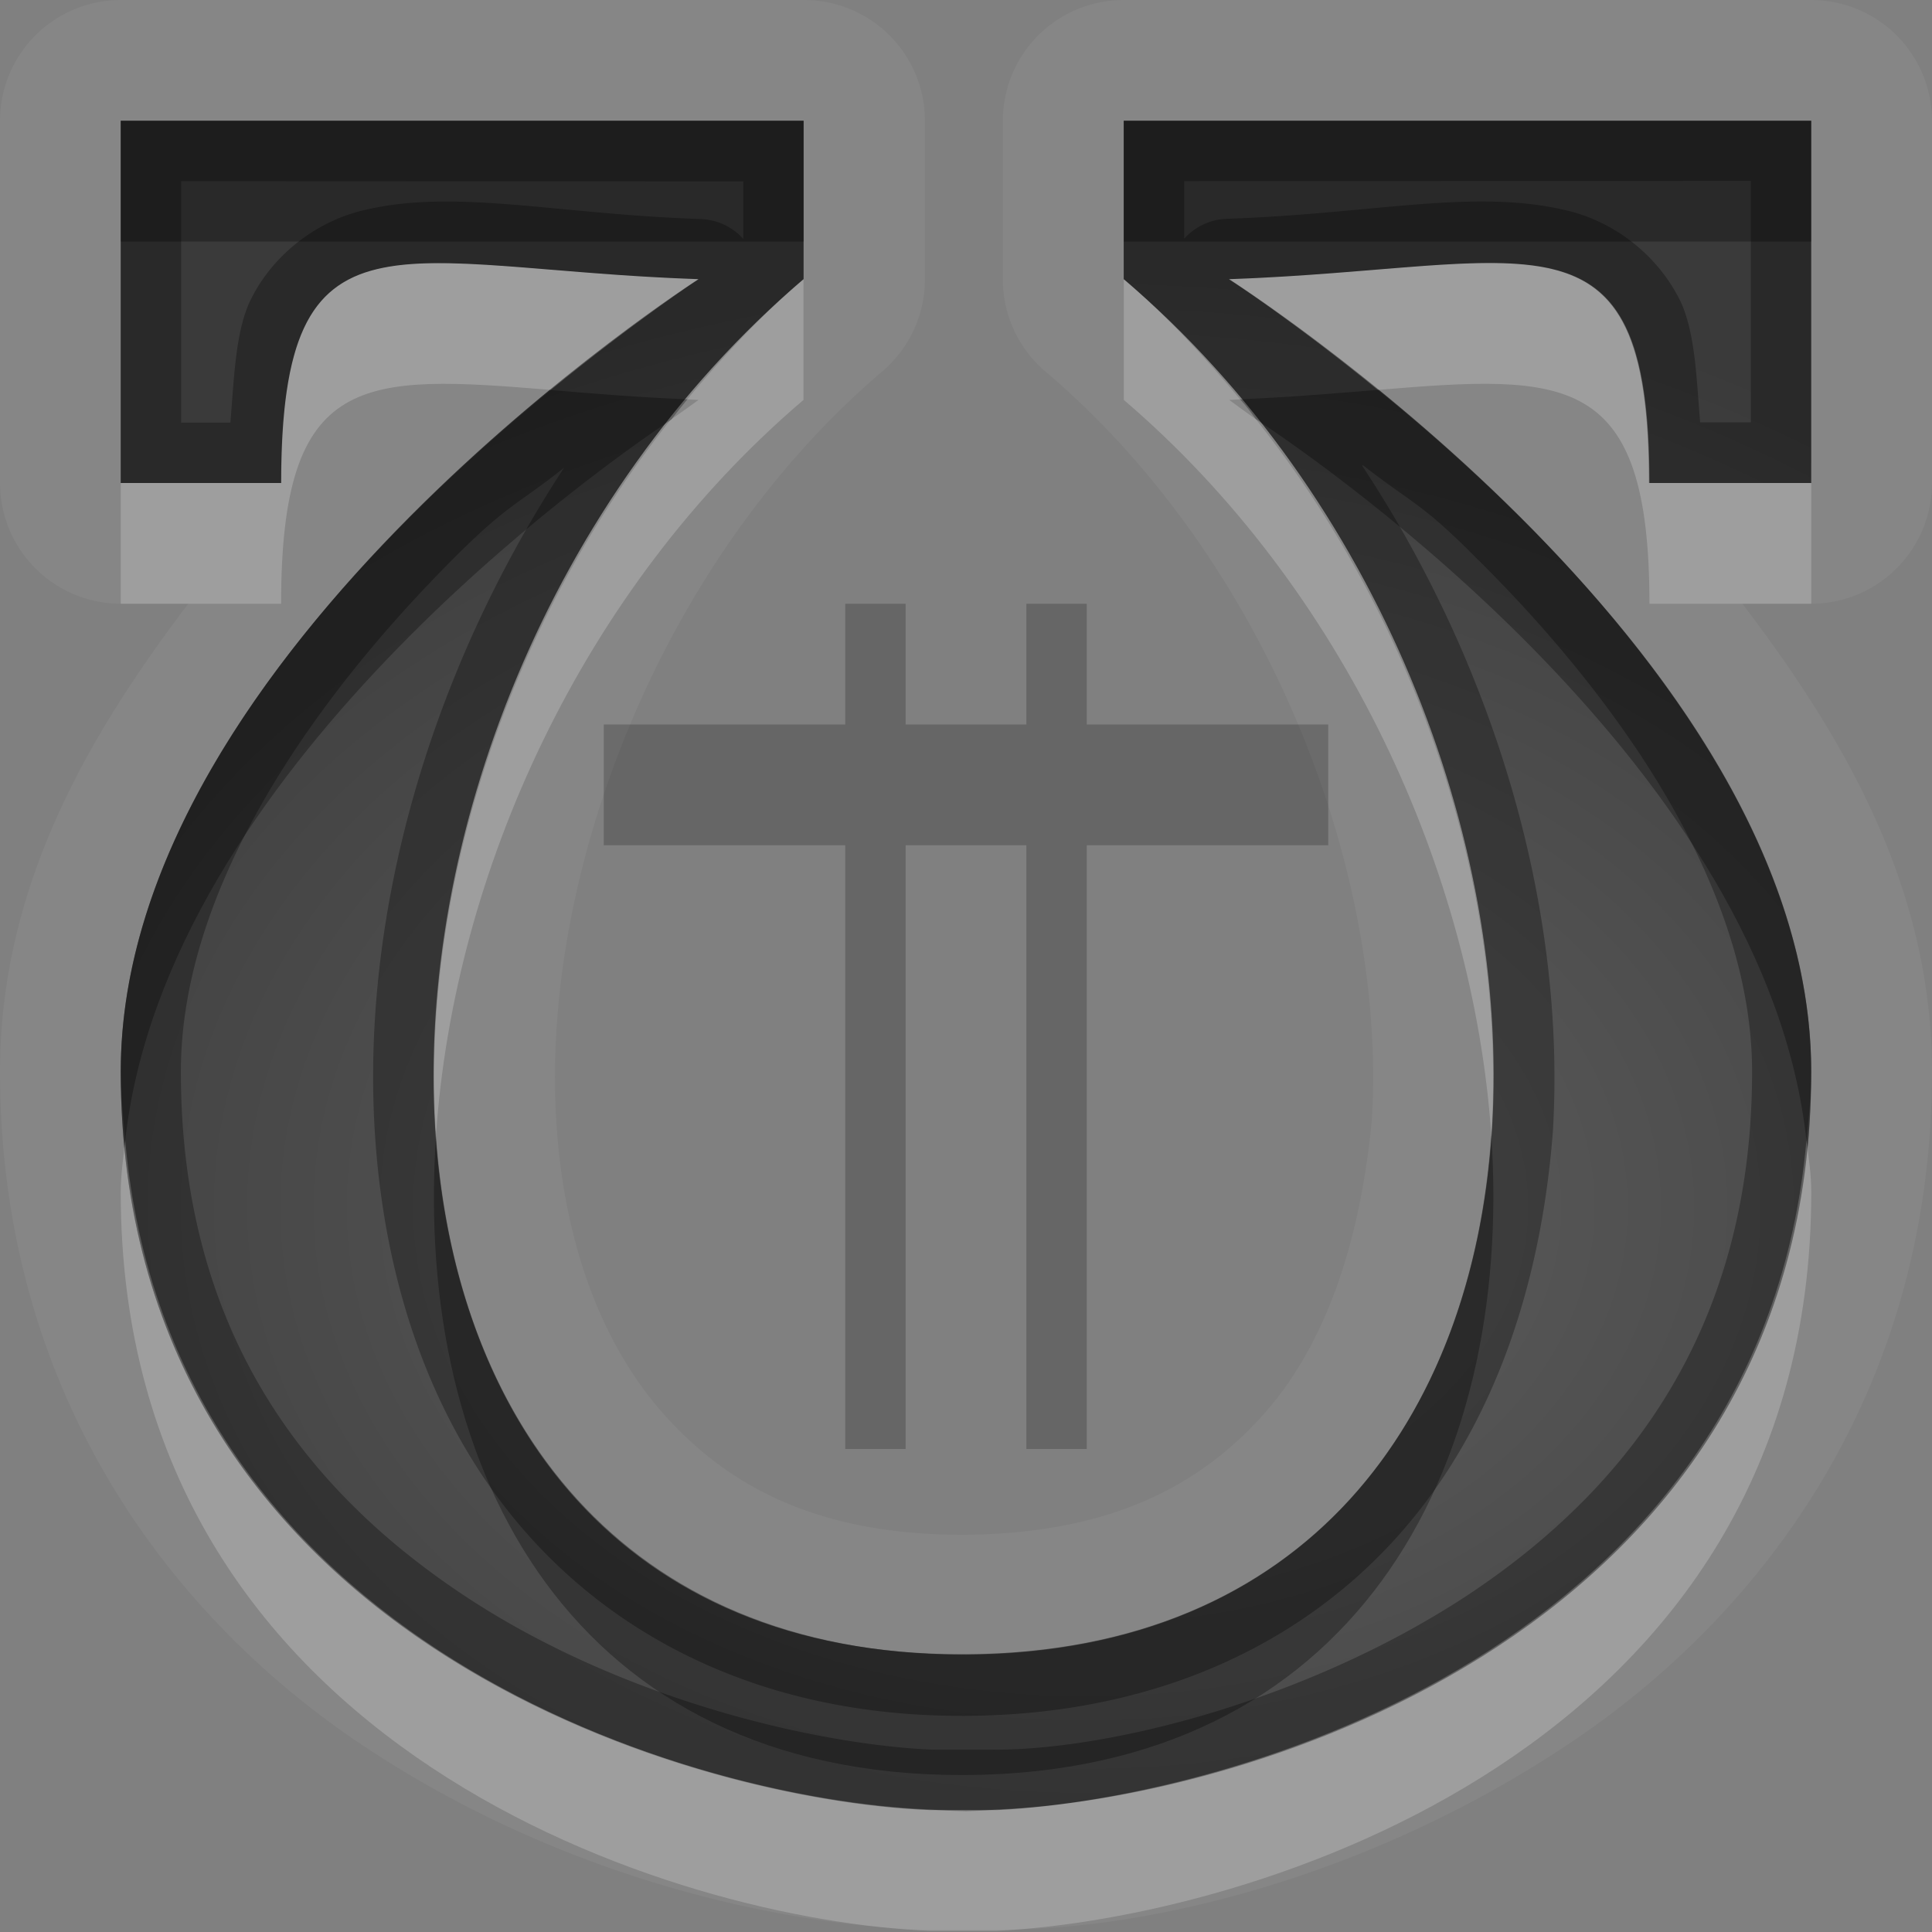 <?xml version="1.0" encoding="UTF-8"?>
<svg id="svg38" width="16" height="16" version="1.1" xmlns="http://www.w3.org/2000/svg" xmlns:cc="http://creativecommons.org/ns#" xmlns:dc="http://purl.org/dc/elements/1.1/" xmlns:rdf="http://www.w3.org/1999/02/22-rdf-syntax-ns#">
 <rect width="100%" height="100%" fill="#808080" stroke="none"/>
 <defs id="defs7">
  <radialGradient id="gr0" cx="9" cy="10" r="11" gradientTransform="matrix(1 0 0 .727 0 2.727)" gradientUnits="userSpaceOnUse">
   <stop id="stop2" stop-opacity=".235" offset="0"/>
   <stop id="stop4" stop-opacity=".549" offset="1"/>
  </radialGradient>
 </defs>
 <path id="path9" d="m1 0a1 1 0 0 0-1 1v3a1 1 0 0 0 1 1h0.559c-0.838 1.103-1.559 2.35-1.559 3.875 0 2.655 1.408 4.525 3.027 5.595 1.615 1.07 3.396 1.47 4.623 1.51h0.334a1 1 0 0 0 0.039 0h0.284c1.226 0 3.023-0.44 4.643-1.51 1.63-1.07 3.05-2.94 3.05-5.595 0-1.526-0.73-2.772-1.57-3.875h0.57a1 1 0 0 0 1-1v-3a1 1 0 0 0-1-1h-5.695a1 1 0 0 0-1 1v1.312a1 1 0 0 0 0.349 0.762c1.856 1.573 2.836 4.165 2.706 6.209-0.1 1.027-0.39 1.877-0.92 2.457-0.531 0.58-1.266 0.96-2.45 0.97h-0.019c-1.184 0-1.919-0.39-2.448-0.97-0.53-0.58-0.853-1.43-0.916-2.457-0.127-2.044 0.855-4.636 2.702-6.209a1 1 0 0 0 0.351-0.762v-1.312a1 1 0 0 0-1-1h-5.66zm0 1h5.654v1.312c-4.227 3.599-4.341 11.388 1.309 11.388h0.039c5.648-0.03 5.528-7.788 1.305-11.388v-1.312h5.693v3h-1.34c0-2.385-0.98-1.777-3.48-1.688 0 1e-3 4.82 3.063 4.82 6.563 0 4.635-4.68 6.015-6.74 6.115h-0.258-0.301c-2.06-0.08-6.701-1.48-6.701-6.115 0-3.5 4.785-6.563 4.785-6.563-2.501-0.087-3.457-0.697-3.457 1.688h-1.328v-3z" fill="#fff" opacity=".05"/>
 <path id="base" d="m1 1-1e-7 3h1.329c0-2.385 0.955-1.774 3.456-1.688 0 0-4.785 3.062-4.785 6.562 0 4.634 4.642 6.033 6.702 6.111 0.089 0.008 0.186 0.012 0.299 0.014 0.095-0.002 0.181-0.007 0.258-0.014 2.06-0.079 6.74-1.477 6.74-6.111 0-3.5-4.823-6.562-4.823-6.562 2.501-0.087 3.48-0.698 3.48 1.688h1.343v-3h-5.693v1.312c4.226 3.6 4.345 11.355-1.305 11.392-0.012-1e-3 -0.03 8.2e-5 -0.041 0-5.65-0.037-5.532-7.793-1.305-11.392l4.2e-6 -1.312z" fill="url(#gr0)"/>
 <path id="path17" d="m7 5v1h-2v1h2v5h0.5v-5h1v5h0.5v-5h2v-1h-2v-1h-0.5v1h-1v-1h-0.5z" opacity=".2"/>
 <path id="path19" d="m1 1v3h1.328c0-2.385 0.956-1.775 3.457-1.688 0 0-4.785 3.063-4.785 6.563 0 4.635 4.641 6.035 6.701 6.115h0.301 0.258c2.06-0.1 6.74-1.48 6.74-6.115 0-3.5-4.82-6.562-4.82-6.563 2.5-0.089 3.48-0.697 3.48 1.688h1.34v-3h-5.693v1.312c4.223 3.6 4.343 11.358-1.305 11.388h-0.039c-5.65 0-5.536-7.789-1.309-11.388v-1.312h-5.654zm13.5 0.498v2h-0.42c-0.03-0.355-0.04-0.733-0.16-0.996-0.19-0.395-0.56-0.67-0.95-0.76-0.77-0.183-1.6 0.03-2.81 0.07a0.5 0.5 0 0 0-0.353 0.165v-0.477l4.693-2e-3zm-13 2e-3 4.656 2e-3v0.477a0.5 0.5 0 0 0-0.353-0.165c-1.212-0.04-2.038-0.257-2.803-0.07-0.382 0.093-0.753 0.37-0.936 0.764-0.116 0.262-0.126 0.639-0.156 0.992h-0.408v-2zm9.78 2.355h0.01c0.4 0.313 0.48 0.304 0.95 0.78 1.17 1.16 2.27 2.72 2.27 4.24 0 2.145-1.05 3.475-2.37 4.345-1.33 0.87-2.96 1.27-3.892 1.27a0.5 0.5 0 0 0-0.029 0h-0.217-0.252a0.5 0.5 0 0 0-0.029 0c-0.932-0.04-2.549-0.4-3.867-1.27-1.317-0.87-2.356-2.19-2.356-4.345 0-1.522 1.094-3.08 2.248-4.24 0.462-0.465 0.538-0.453 0.926-0.762-1.113 1.697-1.68 3.69-1.568 5.502 0.08 1.285 0.493 2.485 1.304 3.375 0.812 0.89 2.02 1.46 3.547 1.46a0.5 0.5 0 0 0 0.051 0c1.527-0.01 2.734-0.57 3.544-1.46s1.21-2.09 1.31-3.375c0.11-1.818-0.46-3.819-1.58-5.52z" opacity=".3"/>
 <path id="path26" d="m12.38 2.178c-0.54-6e-3 -1.26 0.101-2.2 0.134 0 0 0.54 0.353 1.23 0.917 1.56-0.129 2.25-0.155 2.25 1.771h1.34v-1h-1.34c0-1.491-0.38-1.812-1.28-1.822zm-8.788 2e-3c-0.891 9e-3 -1.264 0.329-1.264 1.82h-1.328v1h1.328c0-1.928 0.674-1.899 2.234-1.771 0.69-0.565 1.223-0.917 1.223-0.917-0.938-0.032-1.659-0.138-2.193-0.132zm3.062 0.132c-0.354 0.302-0.667 0.641-0.963 0.995 0.036 1e-3 0.057 4e-3 0.094 5e-3 0 0-0.18 0.13-0.234 0.167-1.384 1.744-2.072 3.977-1.94 5.917 0.148-2.163 1.206-4.519 3.043-6.084v-1zm2.653 0v1c1.833 1.567 2.893 3.921 3.043 6.083 0.13-1.943-0.56-4.178-1.95-5.924-0.05-0.033-0.22-0.159-0.22-0.159 0.04-1e-3 0.06-4e-3 0.09-5e-3 -0.294-0.354-0.609-0.693-0.963-0.995zm-8.27 7.133c-0.016 0.143-0.037 0.285-0.037 0.43 0 4.635 4.641 6.035 6.701 6.115h0.301 0.258c2.06-0.1 6.74-1.48 6.74-6.115 0-0.145-0.02-0.287-0.04-0.43-0.37 4.175-4.73 5.445-6.7 5.545h-0.258-0.301c-1.972-0.08-6.296-1.37-6.664-5.545z" fill="#fff" opacity=".2"/>
 <path id="path33" d="m1 1v1h5.656v-1h-5.656zm8.307 0v1h5.693v-1h-5.693zm2.103 2.229c-0.35 0.028-0.7 0.059-1.14 0.078 0.05 0.053 0.09 0.109 0.13 0.164 0.59 0.388 4.23 2.914 4.56 5.974 0.02-0.186 0.04-0.371 0.04-0.57 0-2.356-2.16-4.488-3.59-5.646zm-6.848 1e-3c-1.417 1.16-3.562 3.291-3.562 5.645 0 0.199 0.021 0.383 0.037 0.57 0.335-3.054 3.93-5.574 4.522-5.97 0.044-0.057 0.088-0.113 0.134-0.168-0.435-0.018-0.788-0.048-1.131-0.077zm7.788 6.165c-0.16 2.365-1.54 4.285-4.348 4.305h-0.039c-2.805 0-4.187-1.92-4.352-4.296-0.19 2.816 1.161 5.296 4.352 5.296h0.039c3.188-0.02 4.538-2.5 4.348-5.305z" opacity=".3"/>
</svg>
